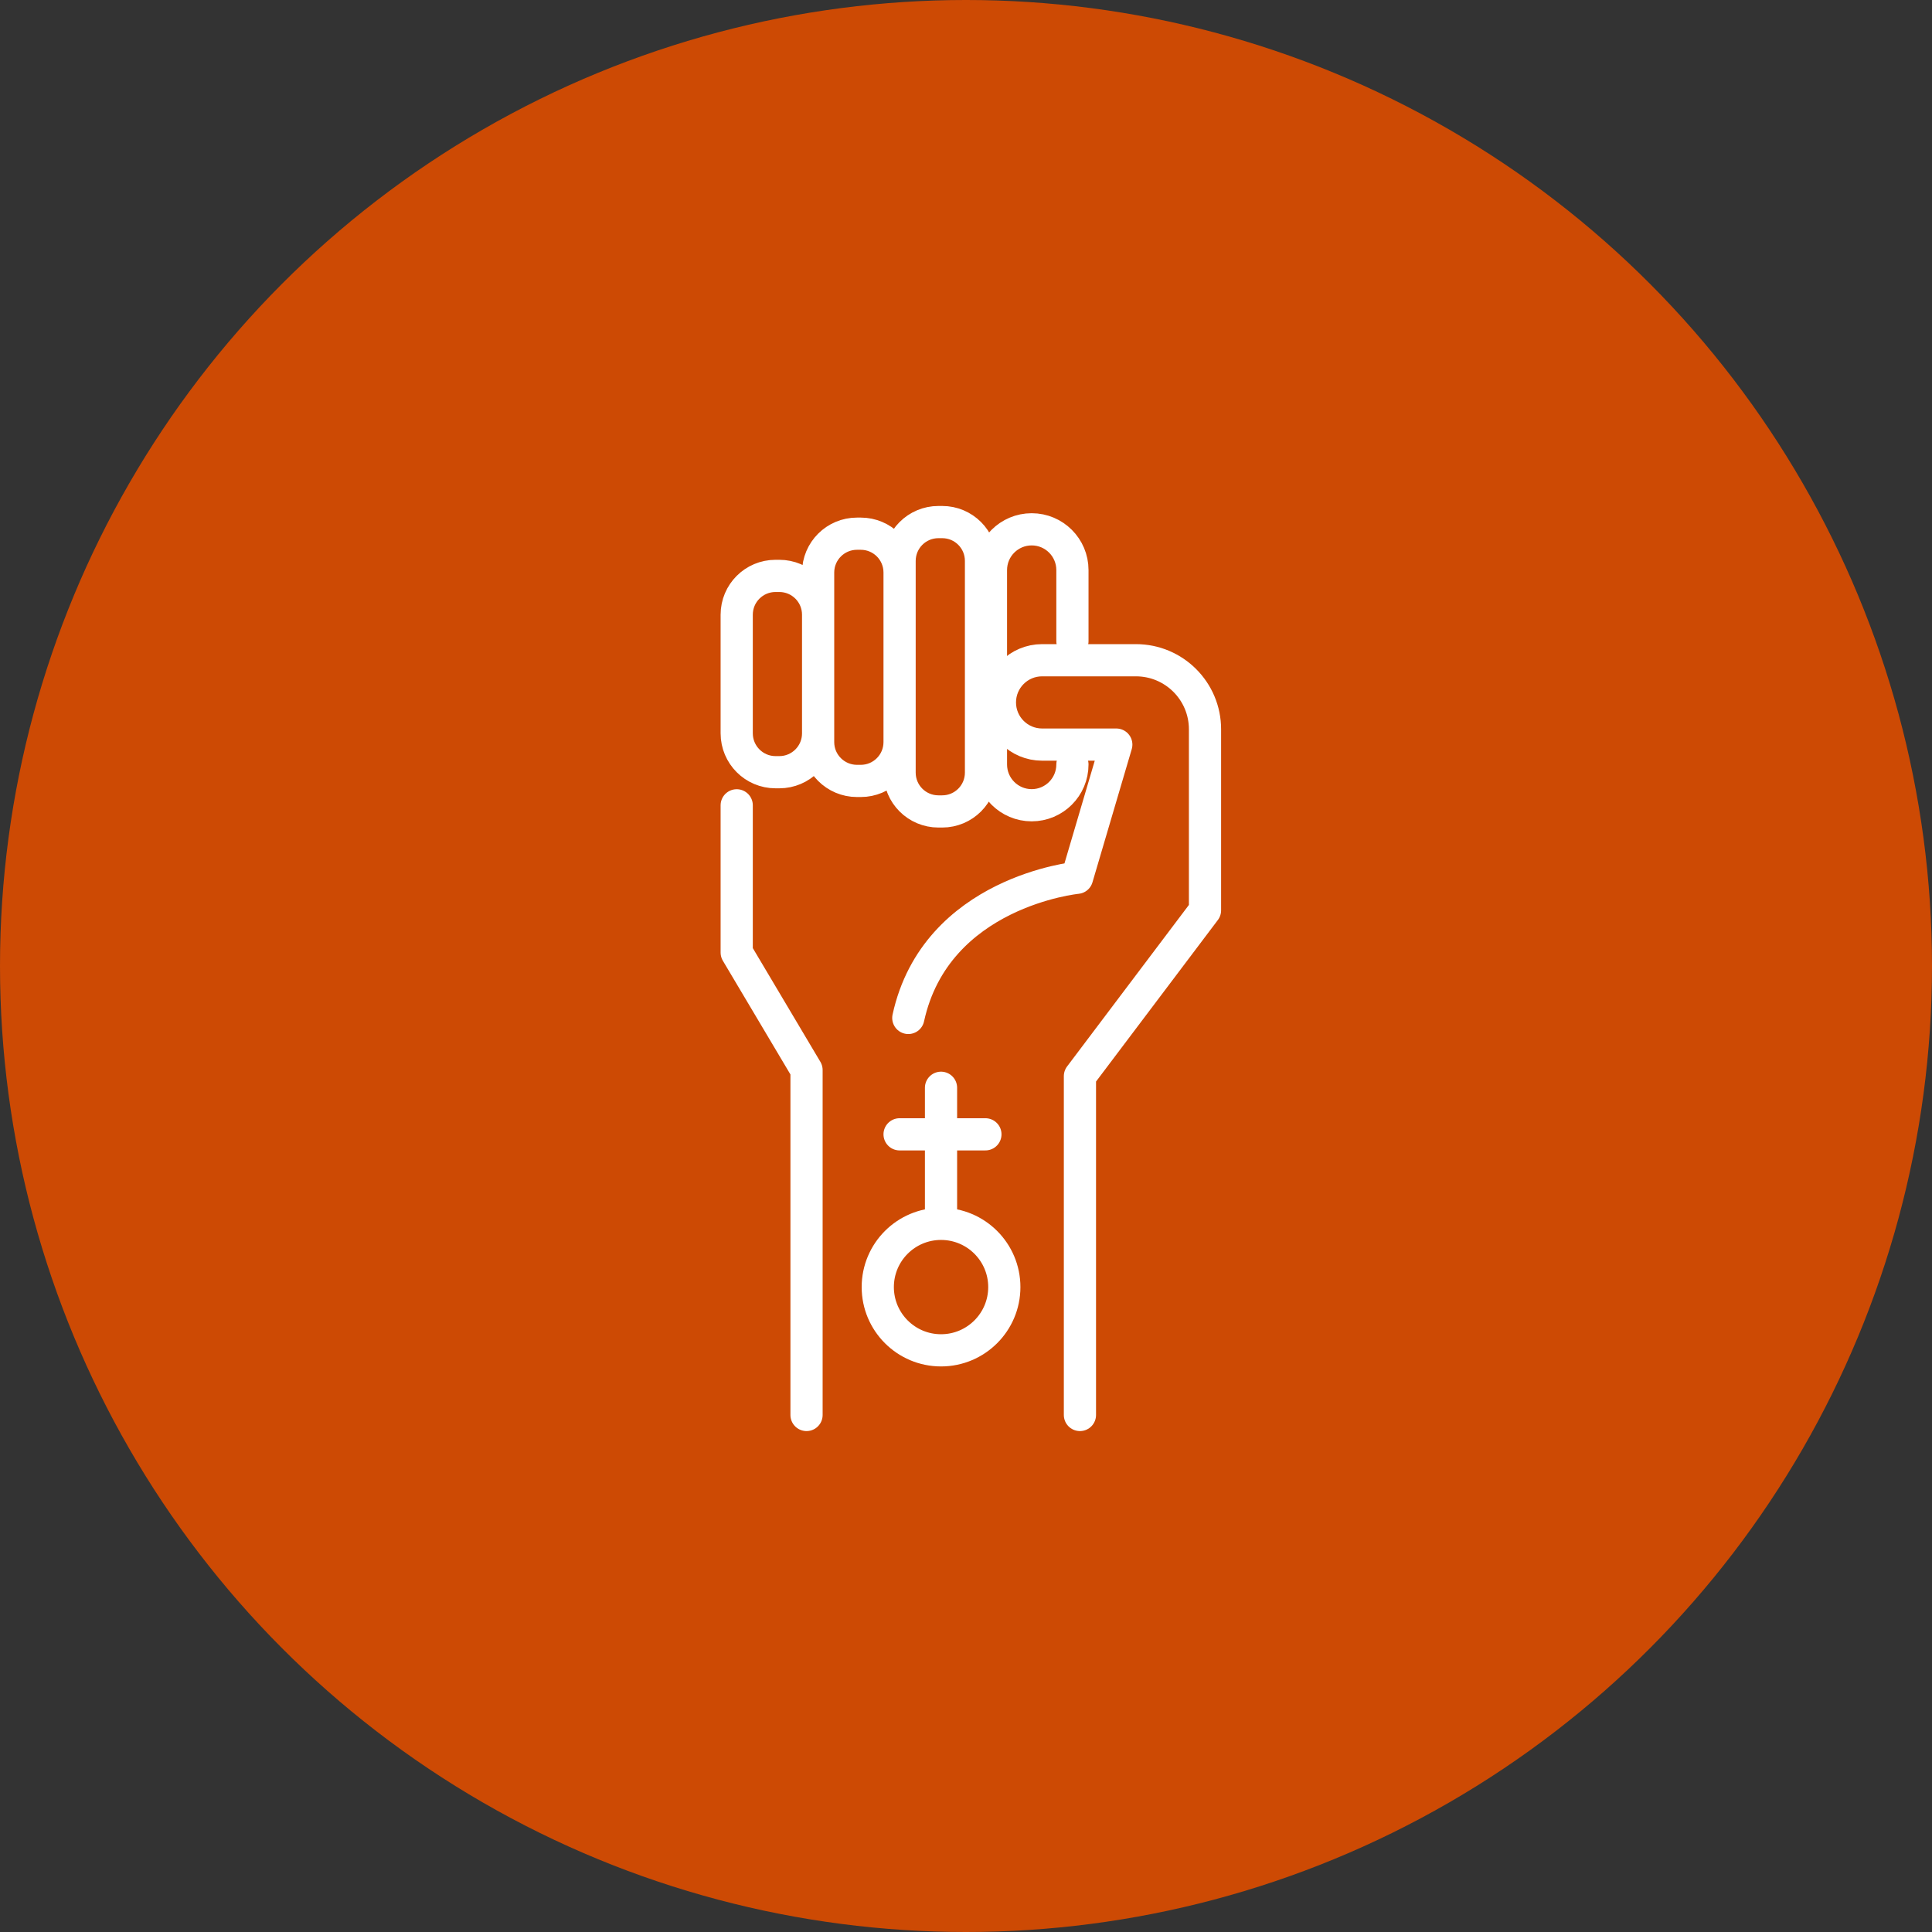<svg xmlns="http://www.w3.org/2000/svg" width="72" height="72" viewBox="0 0 72 72">
    <rect x="0" y="0" width="72" height="72" fill="#333333" stroke="none"/>
    <g fill="none" fill-rule="evenodd">
        <circle cx="36" cy="36" r="36" fill="#CD4A04"/>
        <g stroke="#FFF" stroke-linecap="round" stroke-linejoin="round" stroke-width="1.2">
            <path d="M13.246 33.732V21.105l4.661-6.18V8.179c0-1.422-1.152-2.574-2.574-2.574h-3.496c-.868 0-1.573.704-1.573 1.572 0 .869.705 1.572 1.573 1.572h2.764l-1.464 4.964s-5.257.51-6.287 5.223" transform="translate(27 19)"/>
            <path d="M8.113 11.24h-.14c-.8 0-1.448-.647-1.448-1.446v-7.89c0-.8.648-1.448 1.447-1.448h.141c.8 0 1.446.647 1.446 1.447v7.89c0 .8-.647 1.447-1.446 1.447zM12.966 9.49c0 .839-.68 1.519-1.518 1.519S9.93 10.329 9.93 9.49V2.244c0-.838.68-1.518 1.518-1.518s1.518.68 1.518 1.518v2.65M5.079 10.103h-.141c-.8 0-1.449-.649-1.449-1.446v-6.32c0-.801.65-1.448 1.449-1.448h.14c.8 0 1.447.647 1.447 1.447v6.32c0 .798-.647 1.447-1.446 1.447zM2.043 9.778h-.14c-.8 0-1.448-.649-1.448-1.448V3.908c0-.8.648-1.446 1.447-1.446h.141c.799 0 1.446.647 1.446 1.446V8.33c0 .8-.647 1.448-1.446 1.448zM.455 11.012L.455 16.498 3.057 20.877 3.057 33.732M10.428 28.966c0 1.301-1.056 2.357-2.358 2.357-1.303 0-2.358-1.056-2.358-2.357 0-1.302 1.055-2.357 2.358-2.357 1.302 0 2.358 1.055 2.358 2.357zM8.069 21.538L8.069 26.609M6.525 23.273L9.723 23.273" transform="translate(27 19)"/>
        </g>
    </g>
</svg>

